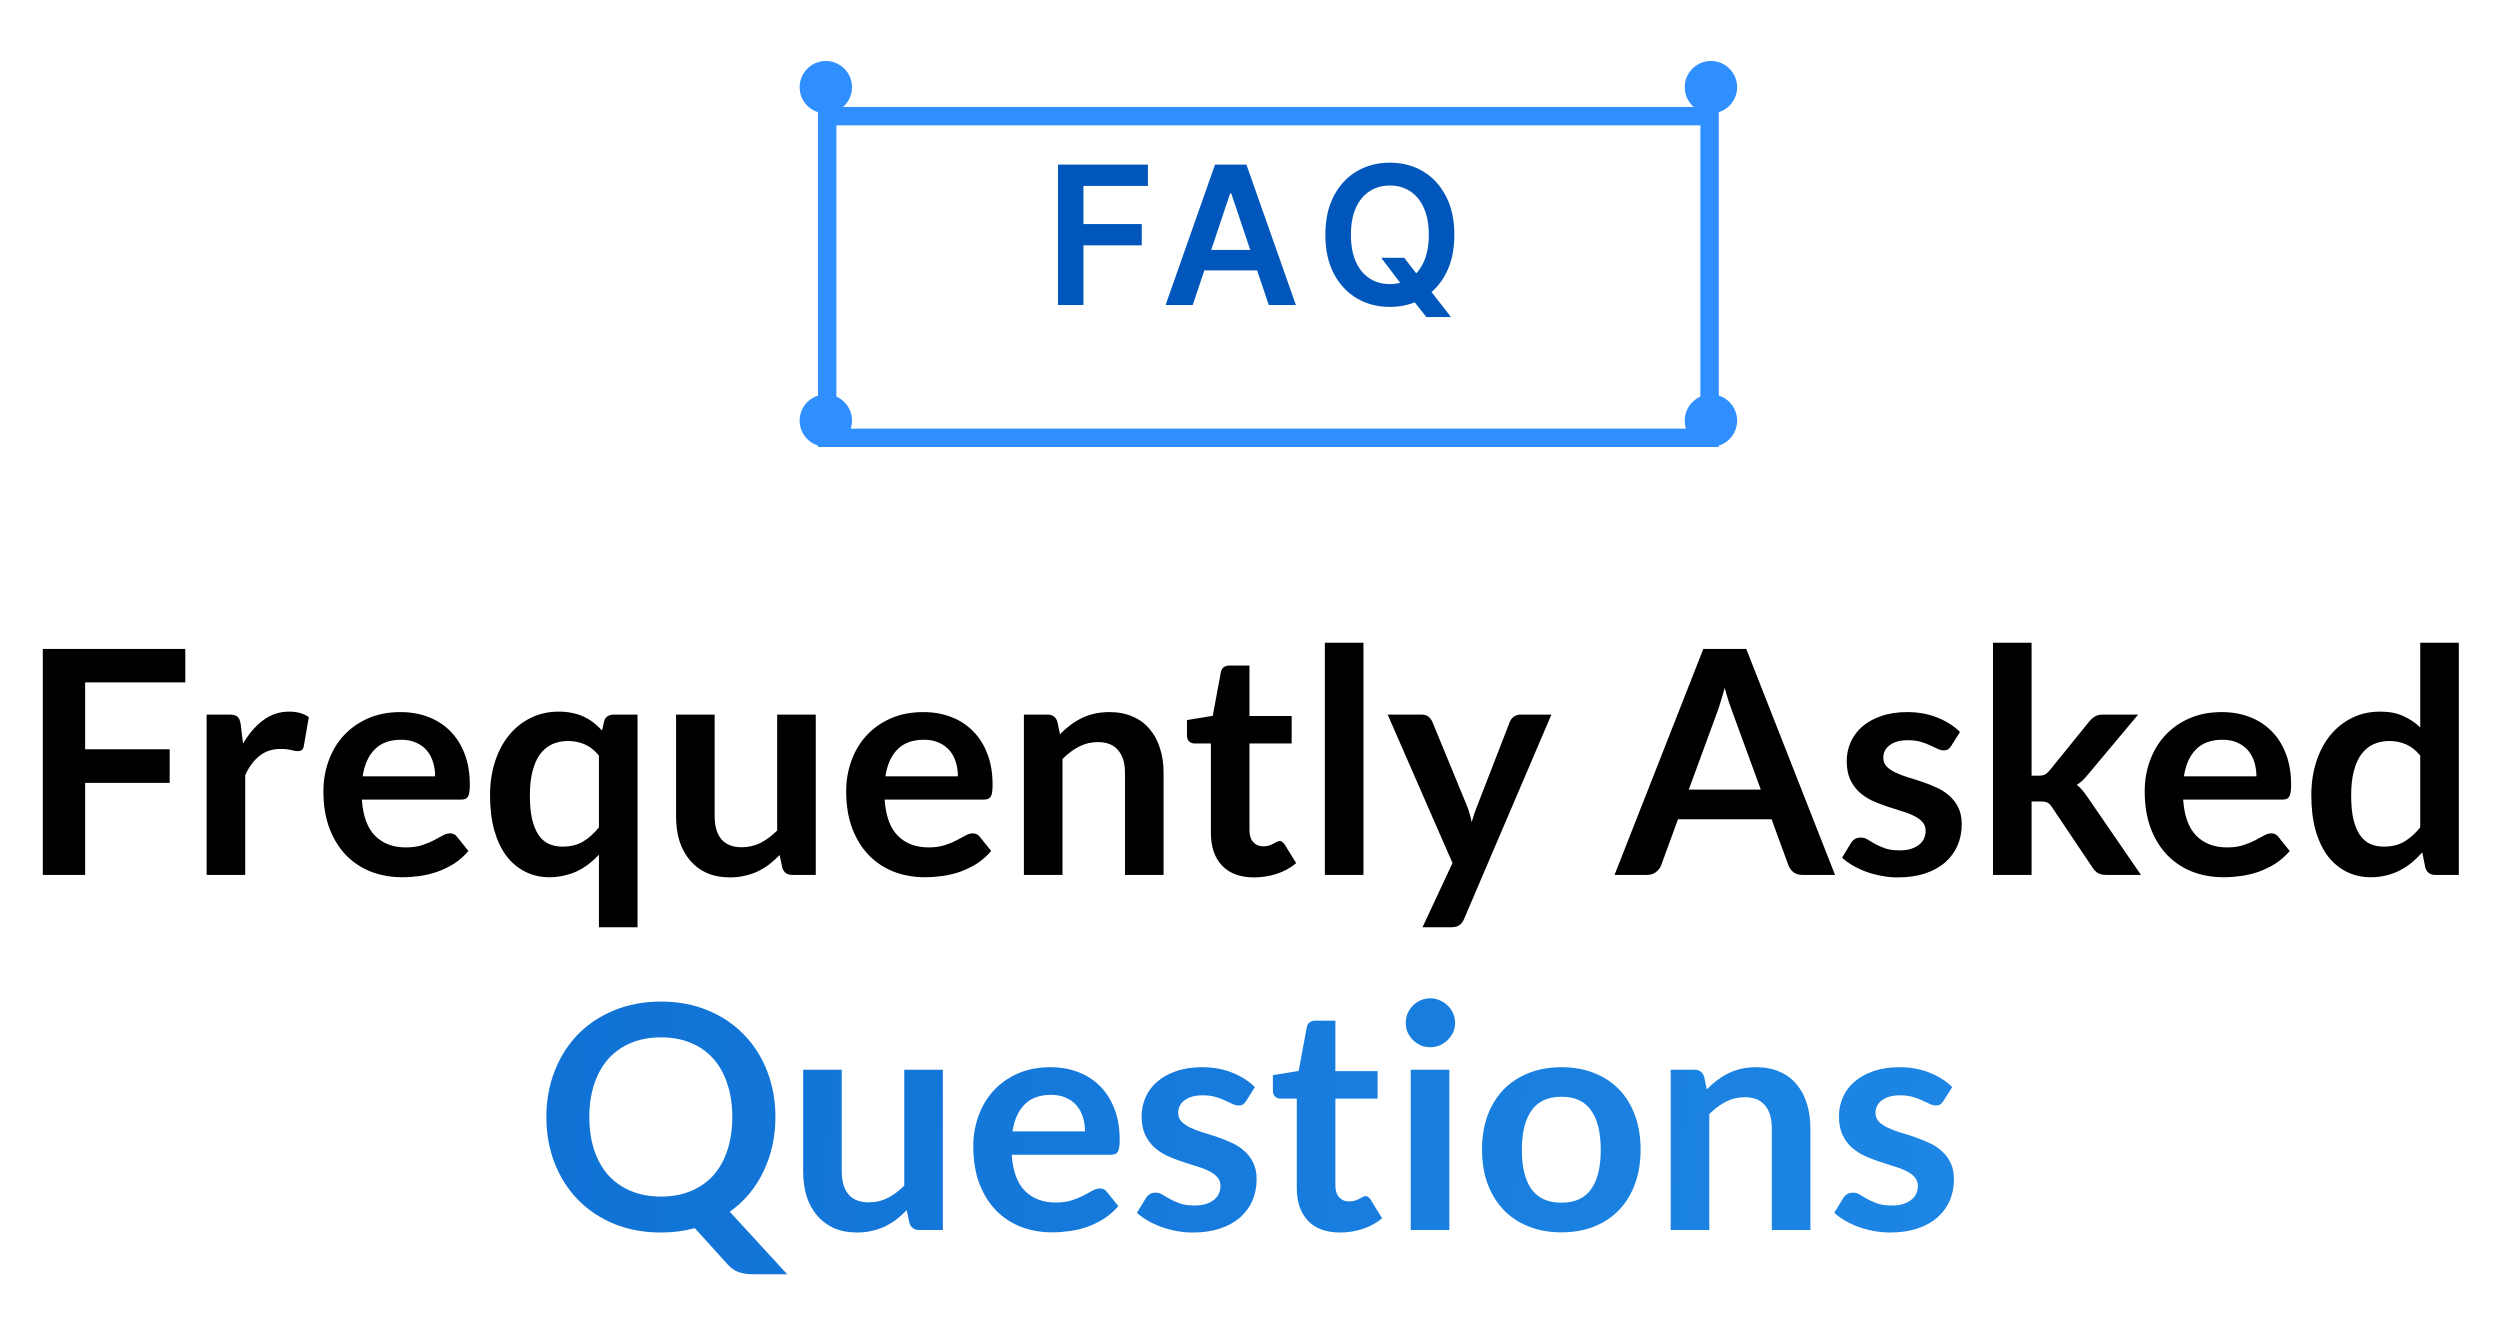 <svg width="176" height="93" viewBox="0 0 176 93" fill="none" xmlns="http://www.w3.org/2000/svg">
<path d="M13.045 45.687V48.041H5.994V52.749H11.945V55.114H5.994V61.593H3.013V45.687H13.045ZM14.547 61.593V50.307H16.142C16.42 50.307 16.615 50.358 16.725 50.461C16.835 50.563 16.908 50.739 16.945 50.989L17.11 52.353C17.513 51.656 17.986 51.106 18.529 50.703C19.071 50.299 19.68 50.098 20.355 50.098C20.912 50.098 21.374 50.226 21.741 50.483L21.389 52.518C21.367 52.65 21.319 52.745 21.246 52.804C21.172 52.855 21.073 52.881 20.949 52.881C20.839 52.881 20.688 52.855 20.498 52.804C20.307 52.752 20.054 52.727 19.739 52.727C19.174 52.727 18.69 52.884 18.287 53.2C17.883 53.508 17.542 53.962 17.264 54.564V61.593H14.547ZM28.191 50.131C28.902 50.131 29.555 50.244 30.149 50.472C30.75 50.699 31.267 51.033 31.7 51.473C32.133 51.905 32.47 52.441 32.712 53.079C32.954 53.709 33.075 54.432 33.075 55.246C33.075 55.451 33.064 55.623 33.042 55.763C33.028 55.895 32.995 56.001 32.943 56.082C32.899 56.155 32.837 56.21 32.756 56.247C32.675 56.276 32.573 56.291 32.448 56.291H25.474C25.555 57.449 25.866 58.3 26.409 58.843C26.952 59.385 27.671 59.657 28.565 59.657C29.005 59.657 29.383 59.605 29.698 59.503C30.021 59.4 30.299 59.286 30.534 59.162C30.776 59.037 30.985 58.923 31.161 58.821C31.345 58.718 31.52 58.667 31.689 58.667C31.799 58.667 31.895 58.689 31.975 58.733C32.056 58.777 32.126 58.839 32.184 58.92L32.976 59.91C32.675 60.262 32.338 60.559 31.964 60.801C31.59 61.035 31.198 61.226 30.787 61.373C30.384 61.512 29.97 61.611 29.544 61.67C29.126 61.728 28.719 61.758 28.323 61.758C27.538 61.758 26.809 61.629 26.134 61.373C25.459 61.109 24.873 60.724 24.374 60.218C23.875 59.704 23.483 59.074 23.197 58.326C22.911 57.57 22.768 56.698 22.768 55.708C22.768 54.938 22.893 54.215 23.142 53.541C23.392 52.859 23.747 52.268 24.209 51.77C24.678 51.264 25.247 50.864 25.914 50.571C26.589 50.277 27.348 50.131 28.191 50.131ZM28.246 52.078C27.454 52.078 26.834 52.301 26.387 52.749C25.94 53.196 25.654 53.83 25.529 54.652H30.633C30.633 54.3 30.585 53.97 30.49 53.662C30.395 53.346 30.248 53.071 30.05 52.837C29.852 52.602 29.603 52.419 29.302 52.287C29.002 52.147 28.649 52.078 28.246 52.078ZM44.882 50.307V65.278H42.165V60.174C41.938 60.416 41.696 60.636 41.439 60.834C41.19 61.024 40.922 61.189 40.636 61.329C40.35 61.461 40.046 61.563 39.723 61.637C39.401 61.717 39.052 61.758 38.678 61.758C38.062 61.758 37.498 61.629 36.984 61.373C36.471 61.116 36.027 60.746 35.653 60.262C35.286 59.77 35.001 59.165 34.795 58.447C34.597 57.728 34.498 56.907 34.498 55.983C34.498 55.147 34.612 54.369 34.839 53.651C35.066 52.932 35.393 52.309 35.818 51.781C36.243 51.253 36.753 50.842 37.347 50.549C37.941 50.248 38.608 50.098 39.349 50.098C39.701 50.098 40.02 50.131 40.306 50.197C40.599 50.255 40.867 50.343 41.109 50.461C41.358 50.578 41.586 50.717 41.791 50.879C41.996 51.04 42.194 51.223 42.385 51.429L42.528 50.802C42.565 50.633 42.645 50.508 42.77 50.428C42.895 50.347 43.045 50.307 43.221 50.307H44.882ZM39.602 59.602C40.167 59.602 40.647 59.484 41.043 59.25C41.439 59.015 41.813 58.681 42.165 58.249V53.189C41.857 52.815 41.52 52.551 41.153 52.397C40.794 52.243 40.405 52.166 39.987 52.166C39.577 52.166 39.203 52.243 38.865 52.397C38.535 52.551 38.253 52.785 38.018 53.101C37.791 53.409 37.615 53.805 37.49 54.289C37.365 54.765 37.303 55.33 37.303 55.983C37.303 56.643 37.355 57.204 37.457 57.666C37.567 58.12 37.721 58.494 37.919 58.788C38.117 59.074 38.359 59.283 38.645 59.415C38.931 59.539 39.25 59.602 39.602 59.602ZM50.312 50.307V57.479C50.312 58.168 50.47 58.703 50.785 59.085C51.108 59.459 51.588 59.646 52.226 59.646C52.695 59.646 53.135 59.543 53.546 59.338C53.957 59.125 54.345 58.835 54.712 58.469V50.307H57.429V61.593H55.768C55.416 61.593 55.185 61.428 55.075 61.098L54.888 60.196C54.653 60.43 54.411 60.647 54.162 60.845C53.913 61.035 53.645 61.2 53.359 61.34C53.08 61.472 52.776 61.574 52.446 61.648C52.123 61.728 51.775 61.769 51.401 61.769C50.785 61.769 50.239 61.666 49.762 61.461C49.293 61.248 48.897 60.951 48.574 60.57C48.251 60.188 48.006 59.737 47.837 59.217C47.676 58.689 47.595 58.109 47.595 57.479V50.307H50.312ZM64.994 50.131C65.705 50.131 66.358 50.244 66.952 50.472C67.553 50.699 68.07 51.033 68.503 51.473C68.936 51.905 69.273 52.441 69.515 53.079C69.757 53.709 69.878 54.432 69.878 55.246C69.878 55.451 69.867 55.623 69.845 55.763C69.83 55.895 69.797 56.001 69.746 56.082C69.702 56.155 69.64 56.21 69.559 56.247C69.478 56.276 69.376 56.291 69.251 56.291H62.277C62.358 57.449 62.669 58.3 63.212 58.843C63.755 59.385 64.473 59.657 65.368 59.657C65.808 59.657 66.186 59.605 66.501 59.503C66.824 59.4 67.102 59.286 67.337 59.162C67.579 59.037 67.788 58.923 67.964 58.821C68.147 58.718 68.323 58.667 68.492 58.667C68.602 58.667 68.697 58.689 68.778 58.733C68.859 58.777 68.928 58.839 68.987 58.92L69.779 59.91C69.478 60.262 69.141 60.559 68.767 60.801C68.393 61.035 68.001 61.226 67.59 61.373C67.187 61.512 66.772 61.611 66.347 61.67C65.929 61.728 65.522 61.758 65.126 61.758C64.341 61.758 63.612 61.629 62.937 61.373C62.262 61.109 61.676 60.724 61.177 60.218C60.678 59.704 60.286 59.074 60 58.326C59.714 57.57 59.571 56.698 59.571 55.708C59.571 54.938 59.696 54.215 59.945 53.541C60.194 52.859 60.55 52.268 61.012 51.77C61.481 51.264 62.05 50.864 62.717 50.571C63.392 50.277 64.151 50.131 64.994 50.131ZM65.049 52.078C64.257 52.078 63.637 52.301 63.19 52.749C62.743 53.196 62.457 53.83 62.332 54.652H67.436C67.436 54.3 67.388 53.97 67.293 53.662C67.198 53.346 67.051 53.071 66.853 52.837C66.655 52.602 66.406 52.419 66.105 52.287C65.804 52.147 65.452 52.078 65.049 52.078ZM72.082 61.593V50.307H73.743C74.095 50.307 74.326 50.472 74.436 50.802L74.623 51.693C74.85 51.458 75.088 51.245 75.338 51.055C75.594 50.864 75.862 50.699 76.141 50.56C76.427 50.42 76.731 50.314 77.054 50.241C77.376 50.167 77.728 50.131 78.11 50.131C78.726 50.131 79.272 50.237 79.749 50.45C80.226 50.655 80.622 50.948 80.937 51.33C81.26 51.704 81.502 52.155 81.663 52.683C81.832 53.203 81.916 53.779 81.916 54.41V61.593H79.199V54.41C79.199 53.72 79.037 53.189 78.715 52.815C78.4 52.433 77.923 52.243 77.285 52.243C76.816 52.243 76.376 52.349 75.965 52.562C75.554 52.774 75.165 53.064 74.799 53.431V61.593H72.082ZM88.293 61.769C87.317 61.769 86.566 61.494 86.038 60.944C85.51 60.386 85.246 59.62 85.246 58.645V52.342H84.102C83.955 52.342 83.827 52.294 83.717 52.199C83.614 52.103 83.563 51.96 83.563 51.77V50.692L85.378 50.395L85.95 47.315C85.979 47.168 86.045 47.054 86.148 46.974C86.258 46.893 86.394 46.853 86.555 46.853H87.963V50.406H90.933V52.342H87.963V58.458C87.963 58.81 88.051 59.085 88.227 59.283C88.403 59.481 88.638 59.58 88.931 59.58C89.1 59.58 89.239 59.561 89.349 59.525C89.466 59.481 89.565 59.437 89.646 59.393C89.734 59.349 89.811 59.308 89.877 59.272C89.943 59.228 90.009 59.206 90.075 59.206C90.156 59.206 90.222 59.228 90.273 59.272C90.324 59.308 90.379 59.367 90.438 59.448L91.252 60.768C90.856 61.098 90.401 61.347 89.888 61.516C89.374 61.684 88.843 61.769 88.293 61.769ZM95.987 45.247V61.593H93.27V45.247H95.987ZM103.07 64.695C102.99 64.885 102.883 65.028 102.751 65.124C102.627 65.226 102.432 65.278 102.168 65.278H100.144L102.256 60.757L97.691 50.307H100.067C100.287 50.307 100.456 50.358 100.573 50.461C100.691 50.563 100.779 50.681 100.837 50.813L103.246 56.665C103.327 56.855 103.397 57.053 103.455 57.259C103.514 57.464 103.565 57.669 103.609 57.875C103.668 57.662 103.73 57.457 103.796 57.259C103.87 57.061 103.947 56.859 104.027 56.654L106.293 50.813C106.352 50.666 106.447 50.545 106.579 50.45C106.719 50.354 106.873 50.307 107.041 50.307H109.219L103.07 64.695ZM129.186 61.593H126.898C126.641 61.593 126.428 61.53 126.26 61.406C126.098 61.274 125.981 61.112 125.908 60.922L124.72 57.677H118.131L116.943 60.922C116.884 61.09 116.767 61.244 116.591 61.384C116.422 61.523 116.213 61.593 115.964 61.593H113.665L119.913 45.687H122.938L129.186 61.593ZM118.89 55.587H123.961L122.025 50.296C121.937 50.061 121.838 49.786 121.728 49.471C121.625 49.148 121.522 48.8 121.42 48.426C121.317 48.8 121.214 49.148 121.112 49.471C121.016 49.793 120.921 50.076 120.826 50.318L118.89 55.587ZM137.369 52.507C137.295 52.624 137.218 52.708 137.138 52.76C137.057 52.804 136.954 52.826 136.83 52.826C136.698 52.826 136.555 52.789 136.401 52.716C136.254 52.642 136.082 52.562 135.884 52.474C135.686 52.378 135.458 52.294 135.202 52.221C134.952 52.147 134.655 52.111 134.311 52.111C133.775 52.111 133.354 52.224 133.046 52.452C132.738 52.679 132.584 52.976 132.584 53.343C132.584 53.585 132.661 53.79 132.815 53.959C132.976 54.12 133.185 54.263 133.442 54.388C133.706 54.512 134.003 54.626 134.333 54.729C134.663 54.824 135 54.93 135.345 55.048C135.689 55.165 136.027 55.301 136.357 55.455C136.687 55.601 136.98 55.792 137.237 56.027C137.501 56.254 137.71 56.529 137.864 56.852C138.025 57.174 138.106 57.563 138.106 58.018C138.106 58.56 138.007 59.063 137.809 59.525C137.611 59.979 137.321 60.375 136.94 60.713C136.558 61.043 136.085 61.303 135.521 61.494C134.963 61.677 134.322 61.769 133.596 61.769C133.207 61.769 132.826 61.732 132.452 61.659C132.085 61.593 131.729 61.497 131.385 61.373C131.047 61.248 130.732 61.101 130.439 60.933C130.153 60.764 129.9 60.581 129.68 60.383L130.307 59.349C130.387 59.224 130.483 59.129 130.593 59.063C130.703 58.997 130.842 58.964 131.011 58.964C131.179 58.964 131.337 59.011 131.484 59.107C131.638 59.202 131.814 59.305 132.012 59.415C132.21 59.525 132.441 59.627 132.705 59.723C132.976 59.818 133.317 59.866 133.728 59.866C134.05 59.866 134.325 59.829 134.553 59.756C134.787 59.675 134.978 59.572 135.125 59.448C135.279 59.323 135.389 59.18 135.455 59.019C135.528 58.85 135.565 58.678 135.565 58.502C135.565 58.238 135.484 58.021 135.323 57.853C135.169 57.684 134.96 57.537 134.696 57.413C134.439 57.288 134.142 57.178 133.805 57.083C133.475 56.98 133.134 56.87 132.782 56.753C132.437 56.635 132.096 56.5 131.759 56.346C131.429 56.184 131.132 55.983 130.868 55.741C130.611 55.499 130.402 55.202 130.241 54.85C130.087 54.498 130.01 54.072 130.01 53.574C130.01 53.112 130.101 52.672 130.285 52.254C130.468 51.836 130.736 51.473 131.088 51.165C131.447 50.849 131.891 50.6 132.419 50.417C132.954 50.226 133.57 50.131 134.267 50.131C135.044 50.131 135.752 50.259 136.39 50.516C137.028 50.772 137.559 51.11 137.985 51.528L137.369 52.507ZM143.023 45.247V54.608H143.529C143.713 54.608 143.856 54.582 143.958 54.531C144.061 54.479 144.171 54.384 144.288 54.245L147.093 50.78C147.218 50.633 147.35 50.519 147.489 50.439C147.629 50.351 147.812 50.307 148.039 50.307H150.525L147.016 54.498C146.892 54.652 146.763 54.795 146.631 54.927C146.499 55.051 146.356 55.161 146.202 55.257C146.356 55.367 146.492 55.495 146.609 55.642C146.727 55.788 146.844 55.946 146.961 56.115L150.723 61.593H148.27C148.058 61.593 147.878 61.556 147.731 61.483C147.585 61.409 147.453 61.285 147.335 61.109L144.464 56.83C144.354 56.661 144.244 56.551 144.134 56.5C144.024 56.448 143.859 56.423 143.639 56.423H143.023V61.593H140.306V45.247H143.023ZM156.41 50.131C157.121 50.131 157.774 50.244 158.368 50.472C158.969 50.699 159.486 51.033 159.919 51.473C160.352 51.905 160.689 52.441 160.931 53.079C161.173 53.709 161.294 54.432 161.294 55.246C161.294 55.451 161.283 55.623 161.261 55.763C161.246 55.895 161.213 56.001 161.162 56.082C161.118 56.155 161.056 56.21 160.975 56.247C160.894 56.276 160.792 56.291 160.667 56.291H153.693C153.774 57.449 154.085 58.3 154.628 58.843C155.171 59.385 155.889 59.657 156.784 59.657C157.224 59.657 157.602 59.605 157.917 59.503C158.24 59.4 158.518 59.286 158.753 59.162C158.995 59.037 159.204 58.923 159.38 58.821C159.563 58.718 159.739 58.667 159.908 58.667C160.018 58.667 160.113 58.689 160.194 58.733C160.275 58.777 160.344 58.839 160.403 58.92L161.195 59.91C160.894 60.262 160.557 60.559 160.183 60.801C159.809 61.035 159.417 61.226 159.006 61.373C158.603 61.512 158.188 61.611 157.763 61.67C157.345 61.728 156.938 61.758 156.542 61.758C155.757 61.758 155.028 61.629 154.353 61.373C153.678 61.109 153.092 60.724 152.593 60.218C152.094 59.704 151.702 59.074 151.416 58.326C151.13 57.57 150.987 56.698 150.987 55.708C150.987 54.938 151.112 54.215 151.361 53.541C151.61 52.859 151.966 52.268 152.428 51.77C152.897 51.264 153.466 50.864 154.133 50.571C154.808 50.277 155.567 50.131 156.41 50.131ZM156.465 52.078C155.673 52.078 155.053 52.301 154.606 52.749C154.159 53.196 153.873 53.83 153.748 54.652H158.852C158.852 54.3 158.804 53.97 158.709 53.662C158.614 53.346 158.467 53.071 158.269 52.837C158.071 52.602 157.822 52.419 157.521 52.287C157.22 52.147 156.868 52.078 156.465 52.078ZM171.44 61.593C171.088 61.593 170.857 61.428 170.747 61.098L170.527 60.009C170.292 60.273 170.047 60.511 169.79 60.724C169.533 60.936 169.255 61.12 168.954 61.274C168.661 61.428 168.342 61.545 167.997 61.626C167.66 61.714 167.293 61.758 166.897 61.758C166.281 61.758 165.716 61.629 165.203 61.373C164.69 61.116 164.246 60.746 163.872 60.262C163.505 59.77 163.219 59.165 163.014 58.447C162.816 57.728 162.717 56.907 162.717 55.983C162.717 55.147 162.831 54.369 163.058 53.651C163.285 52.932 163.612 52.309 164.037 51.781C164.462 51.253 164.972 50.842 165.566 50.549C166.16 50.248 166.827 50.098 167.568 50.098C168.199 50.098 168.738 50.2 169.185 50.406C169.632 50.604 170.032 50.871 170.384 51.209V45.247H173.101V61.593H171.44ZM167.821 59.602C168.386 59.602 168.866 59.484 169.262 59.25C169.658 59.015 170.032 58.681 170.384 58.249V53.189C170.076 52.815 169.739 52.551 169.372 52.397C169.013 52.243 168.624 52.166 168.206 52.166C167.795 52.166 167.421 52.243 167.084 52.397C166.754 52.551 166.472 52.785 166.237 53.101C166.01 53.409 165.834 53.805 165.709 54.289C165.584 54.765 165.522 55.33 165.522 55.983C165.522 56.643 165.573 57.204 165.676 57.666C165.786 58.12 165.94 58.494 166.138 58.788C166.336 59.074 166.578 59.283 166.864 59.415C167.15 59.539 167.469 59.602 167.821 59.602Z" fill="black"/>
<path d="M54.59 78.64C54.59 79.351 54.516 80.033 54.37 80.686C54.223 81.331 54.01 81.936 53.732 82.501C53.46 83.065 53.127 83.586 52.731 84.063C52.335 84.532 51.884 84.946 51.378 85.306L55.415 89.706H52.973C52.621 89.706 52.302 89.658 52.016 89.563C51.737 89.467 51.48 89.291 51.246 89.035L48.914 86.461C48.54 86.563 48.155 86.64 47.759 86.692C47.37 86.743 46.963 86.769 46.538 86.769C45.335 86.769 44.235 86.567 43.238 86.164C42.248 85.753 41.397 85.185 40.686 84.459C39.982 83.733 39.435 82.875 39.047 81.885C38.658 80.887 38.464 79.806 38.464 78.64C38.464 77.474 38.658 76.396 39.047 75.406C39.435 74.408 39.982 73.547 40.686 72.821C41.397 72.095 42.248 71.53 43.238 71.127C44.235 70.716 45.335 70.511 46.538 70.511C47.74 70.511 48.837 70.716 49.827 71.127C50.817 71.537 51.664 72.106 52.368 72.832C53.072 73.55 53.618 74.408 54.007 75.406C54.395 76.396 54.59 77.474 54.59 78.64ZM51.554 78.64C51.554 77.767 51.436 76.986 51.202 76.297C50.974 75.6 50.644 75.01 50.212 74.526C49.779 74.042 49.251 73.671 48.628 73.415C48.012 73.158 47.315 73.03 46.538 73.03C45.76 73.03 45.06 73.158 44.437 73.415C43.813 73.671 43.282 74.042 42.842 74.526C42.409 75.01 42.075 75.6 41.841 76.297C41.606 76.986 41.489 77.767 41.489 78.64C41.489 79.512 41.606 80.297 41.841 80.994C42.075 81.683 42.409 82.27 42.842 82.754C43.282 83.23 43.813 83.597 44.437 83.854C45.06 84.11 45.76 84.239 46.538 84.239C47.315 84.239 48.012 84.11 48.628 83.854C49.251 83.597 49.779 83.23 50.212 82.754C50.644 82.27 50.974 81.683 51.202 80.994C51.436 80.297 51.554 79.512 51.554 78.64ZM59.26 75.307V82.479C59.26 83.168 59.418 83.703 59.733 84.085C60.056 84.459 60.536 84.646 61.174 84.646C61.644 84.646 62.084 84.543 62.494 84.338C62.905 84.125 63.294 83.835 63.66 83.469V75.307H66.377V86.593H64.716C64.364 86.593 64.133 86.428 64.023 86.098L63.836 85.196C63.602 85.43 63.36 85.647 63.11 85.845C62.861 86.035 62.593 86.2 62.307 86.34C62.029 86.472 61.724 86.574 61.394 86.648C61.072 86.728 60.723 86.769 60.349 86.769C59.733 86.769 59.187 86.666 58.71 86.461C58.241 86.248 57.845 85.951 57.522 85.57C57.2 85.188 56.954 84.737 56.785 84.217C56.624 83.689 56.543 83.109 56.543 82.479V75.307H59.26ZM73.942 75.131C74.653 75.131 75.306 75.244 75.9 75.472C76.501 75.699 77.019 76.033 77.451 76.473C77.884 76.905 78.221 77.441 78.463 78.079C78.705 78.709 78.826 79.432 78.826 80.246C78.826 80.451 78.815 80.623 78.793 80.763C78.778 80.895 78.746 81.001 78.694 81.082C78.65 81.155 78.588 81.21 78.507 81.247C78.427 81.276 78.324 81.291 78.199 81.291H71.225C71.306 82.449 71.618 83.3 72.16 83.843C72.703 84.385 73.421 84.657 74.316 84.657C74.756 84.657 75.134 84.605 75.449 84.503C75.772 84.4 76.05 84.286 76.285 84.162C76.527 84.037 76.736 83.923 76.912 83.821C77.096 83.718 77.272 83.667 77.44 83.667C77.55 83.667 77.645 83.689 77.726 83.733C77.807 83.777 77.876 83.839 77.935 83.92L78.727 84.91C78.427 85.262 78.089 85.559 77.715 85.801C77.341 86.035 76.949 86.226 76.538 86.373C76.135 86.512 75.721 86.611 75.295 86.67C74.877 86.728 74.47 86.758 74.074 86.758C73.29 86.758 72.56 86.629 71.885 86.373C71.21 86.109 70.624 85.724 70.125 85.218C69.626 84.704 69.234 84.074 68.948 83.326C68.662 82.57 68.519 81.698 68.519 80.708C68.519 79.938 68.644 79.215 68.893 78.541C69.142 77.859 69.498 77.268 69.96 76.77C70.43 76.264 70.998 75.864 71.665 75.571C72.34 75.277 73.099 75.131 73.942 75.131ZM73.997 77.078C73.205 77.078 72.585 77.301 72.138 77.749C71.691 78.196 71.405 78.83 71.28 79.652H76.384C76.384 79.3 76.337 78.97 76.241 78.662C76.146 78.346 75.999 78.071 75.801 77.837C75.603 77.602 75.354 77.419 75.053 77.287C74.752 77.147 74.4 77.078 73.997 77.078ZM87.729 77.507C87.656 77.624 87.579 77.708 87.498 77.76C87.418 77.804 87.315 77.826 87.19 77.826C87.058 77.826 86.915 77.789 86.761 77.716C86.615 77.642 86.442 77.562 86.244 77.474C86.046 77.378 85.819 77.294 85.562 77.221C85.313 77.147 85.016 77.111 84.671 77.111C84.136 77.111 83.714 77.224 83.406 77.452C83.098 77.679 82.944 77.976 82.944 78.343C82.944 78.585 83.021 78.79 83.175 78.959C83.337 79.12 83.546 79.263 83.802 79.388C84.066 79.512 84.363 79.626 84.693 79.729C85.023 79.824 85.361 79.93 85.705 80.048C86.05 80.165 86.387 80.301 86.717 80.455C87.047 80.601 87.341 80.792 87.597 81.027C87.861 81.254 88.07 81.529 88.224 81.852C88.385 82.174 88.466 82.563 88.466 83.018C88.466 83.56 88.367 84.063 88.169 84.525C87.971 84.979 87.681 85.375 87.3 85.713C86.919 86.043 86.446 86.303 85.881 86.494C85.324 86.677 84.682 86.769 83.956 86.769C83.567 86.769 83.186 86.732 82.812 86.659C82.445 86.593 82.09 86.497 81.745 86.373C81.408 86.248 81.093 86.101 80.799 85.933C80.513 85.764 80.26 85.581 80.04 85.383L80.667 84.349C80.748 84.224 80.843 84.129 80.953 84.063C81.063 83.997 81.203 83.964 81.371 83.964C81.54 83.964 81.698 84.011 81.844 84.107C81.998 84.202 82.174 84.305 82.372 84.415C82.57 84.525 82.801 84.627 83.065 84.723C83.337 84.818 83.677 84.866 84.088 84.866C84.411 84.866 84.686 84.829 84.913 84.756C85.148 84.675 85.338 84.572 85.485 84.448C85.639 84.323 85.749 84.18 85.815 84.019C85.888 83.85 85.925 83.678 85.925 83.502C85.925 83.238 85.844 83.021 85.683 82.853C85.529 82.684 85.32 82.537 85.056 82.413C84.799 82.288 84.502 82.178 84.165 82.083C83.835 81.98 83.494 81.87 83.142 81.753C82.797 81.635 82.457 81.5 82.119 81.346C81.789 81.184 81.492 80.983 81.228 80.741C80.972 80.499 80.763 80.202 80.601 79.85C80.447 79.498 80.37 79.072 80.37 78.574C80.37 78.112 80.462 77.672 80.645 77.254C80.829 76.836 81.096 76.473 81.448 76.165C81.808 75.849 82.251 75.6 82.779 75.417C83.314 75.226 83.93 75.131 84.627 75.131C85.404 75.131 86.112 75.259 86.75 75.516C87.388 75.772 87.92 76.11 88.345 76.528L87.729 77.507ZM94.341 86.769C93.365 86.769 92.614 86.494 92.086 85.944C91.558 85.386 91.294 84.62 91.294 83.645V77.342H90.15C90.003 77.342 89.875 77.294 89.765 77.199C89.662 77.103 89.611 76.96 89.611 76.77V75.692L91.426 75.395L91.998 72.315C92.027 72.168 92.093 72.054 92.196 71.974C92.306 71.893 92.441 71.853 92.603 71.853H94.011V75.406H96.981V77.342H94.011V83.458C94.011 83.81 94.099 84.085 94.275 84.283C94.451 84.481 94.685 84.58 94.979 84.58C95.147 84.58 95.287 84.561 95.397 84.525C95.514 84.481 95.613 84.437 95.694 84.393C95.782 84.349 95.859 84.308 95.925 84.272C95.991 84.228 96.057 84.206 96.123 84.206C96.203 84.206 96.269 84.228 96.321 84.272C96.372 84.308 96.427 84.367 96.486 84.448L97.3 85.768C96.904 86.098 96.449 86.347 95.936 86.516C95.422 86.684 94.891 86.769 94.341 86.769ZM102.034 75.307V86.593H99.317V75.307H102.034ZM102.441 72.018C102.441 72.252 102.394 72.472 102.298 72.678C102.203 72.883 102.075 73.063 101.913 73.217C101.759 73.371 101.576 73.495 101.363 73.591C101.151 73.679 100.923 73.723 100.681 73.723C100.447 73.723 100.223 73.679 100.01 73.591C99.805 73.495 99.626 73.371 99.472 73.217C99.317 73.063 99.193 72.883 99.097 72.678C99.01 72.472 98.966 72.252 98.966 72.018C98.966 71.776 99.01 71.548 99.097 71.336C99.193 71.123 99.317 70.94 99.472 70.786C99.626 70.632 99.805 70.511 100.01 70.423C100.223 70.327 100.447 70.28 100.681 70.28C100.923 70.28 101.151 70.327 101.363 70.423C101.576 70.511 101.759 70.632 101.913 70.786C102.075 70.94 102.203 71.123 102.298 71.336C102.394 71.548 102.441 71.776 102.441 72.018ZM109.932 75.131C110.775 75.131 111.538 75.266 112.22 75.538C112.909 75.809 113.496 76.194 113.98 76.693C114.464 77.191 114.838 77.8 115.102 78.519C115.366 79.237 115.498 80.04 115.498 80.928C115.498 81.822 115.366 82.629 115.102 83.348C114.838 84.066 114.464 84.679 113.98 85.185C113.496 85.691 112.909 86.079 112.22 86.351C111.538 86.622 110.775 86.758 109.932 86.758C109.089 86.758 108.322 86.622 107.633 86.351C106.944 86.079 106.353 85.691 105.862 85.185C105.378 84.679 105 84.066 104.729 83.348C104.465 82.629 104.333 81.822 104.333 80.928C104.333 80.04 104.465 79.237 104.729 78.519C105 77.8 105.378 77.191 105.862 76.693C106.353 76.194 106.944 75.809 107.633 75.538C108.322 75.266 109.089 75.131 109.932 75.131ZM109.932 84.668C110.871 84.668 111.564 84.352 112.011 83.722C112.466 83.091 112.693 82.167 112.693 80.95C112.693 79.732 112.466 78.805 112.011 78.167C111.564 77.529 110.871 77.21 109.932 77.21C108.979 77.21 108.275 77.532 107.82 78.178C107.365 78.816 107.138 79.74 107.138 80.95C107.138 82.16 107.365 83.084 107.82 83.722C108.275 84.352 108.979 84.668 109.932 84.668ZM117.618 86.593V75.307H119.279C119.631 75.307 119.862 75.472 119.972 75.802L120.159 76.693C120.386 76.458 120.625 76.245 120.874 76.055C121.131 75.864 121.398 75.699 121.677 75.56C121.963 75.42 122.267 75.314 122.59 75.241C122.913 75.167 123.265 75.131 123.646 75.131C124.262 75.131 124.808 75.237 125.285 75.45C125.762 75.655 126.158 75.948 126.473 76.33C126.796 76.704 127.038 77.155 127.199 77.683C127.368 78.203 127.452 78.779 127.452 79.41V86.593H124.735V79.41C124.735 78.72 124.574 78.189 124.251 77.815C123.936 77.433 123.459 77.243 122.821 77.243C122.352 77.243 121.912 77.349 121.501 77.562C121.09 77.774 120.702 78.064 120.335 78.431V86.593H117.618ZM136.821 77.507C136.748 77.624 136.671 77.708 136.59 77.76C136.509 77.804 136.407 77.826 136.282 77.826C136.15 77.826 136.007 77.789 135.853 77.716C135.706 77.642 135.534 77.562 135.336 77.474C135.138 77.378 134.911 77.294 134.654 77.221C134.405 77.147 134.108 77.111 133.763 77.111C133.228 77.111 132.806 77.224 132.498 77.452C132.19 77.679 132.036 77.976 132.036 78.343C132.036 78.585 132.113 78.79 132.267 78.959C132.428 79.12 132.637 79.263 132.894 79.388C133.158 79.512 133.455 79.626 133.785 79.729C134.115 79.824 134.452 79.93 134.797 80.048C135.142 80.165 135.479 80.301 135.809 80.455C136.139 80.601 136.432 80.792 136.689 81.027C136.953 81.254 137.162 81.529 137.316 81.852C137.477 82.174 137.558 82.563 137.558 83.018C137.558 83.56 137.459 84.063 137.261 84.525C137.063 84.979 136.773 85.375 136.392 85.713C136.011 86.043 135.538 86.303 134.973 86.494C134.416 86.677 133.774 86.769 133.048 86.769C132.659 86.769 132.278 86.732 131.904 86.659C131.537 86.593 131.182 86.497 130.837 86.373C130.5 86.248 130.184 86.101 129.891 85.933C129.605 85.764 129.352 85.581 129.132 85.383L129.759 84.349C129.84 84.224 129.935 84.129 130.045 84.063C130.155 83.997 130.294 83.964 130.463 83.964C130.632 83.964 130.789 84.011 130.936 84.107C131.09 84.202 131.266 84.305 131.464 84.415C131.662 84.525 131.893 84.627 132.157 84.723C132.428 84.818 132.769 84.866 133.18 84.866C133.503 84.866 133.778 84.829 134.005 84.756C134.24 84.675 134.43 84.572 134.577 84.448C134.731 84.323 134.841 84.18 134.907 84.019C134.98 83.85 135.017 83.678 135.017 83.502C135.017 83.238 134.936 83.021 134.775 82.853C134.621 82.684 134.412 82.537 134.148 82.413C133.891 82.288 133.594 82.178 133.257 82.083C132.927 81.98 132.586 81.87 132.234 81.753C131.889 81.635 131.548 81.5 131.211 81.346C130.881 81.184 130.584 80.983 130.32 80.741C130.063 80.499 129.854 80.202 129.693 79.85C129.539 79.498 129.462 79.072 129.462 78.574C129.462 78.112 129.554 77.672 129.737 77.254C129.92 76.836 130.188 76.473 130.54 76.165C130.899 75.849 131.343 75.6 131.871 75.417C132.406 75.226 133.022 75.131 133.719 75.131C134.496 75.131 135.204 75.259 135.842 75.516C136.48 75.772 137.012 76.11 137.437 76.528L136.821 77.507Z" fill="url(#paint0_linear_615_179)"/>
<path d="M74.484 21.471V11.588H80.814V13.089H76.274V15.772H80.38V17.273H76.274V21.471H74.484ZM83.969 21.471H82.058L85.537 11.588H87.747L91.231 21.471H89.32L86.68 13.615H86.603L83.969 21.471ZM84.031 17.596H89.243V19.034H84.031V17.596ZM97.238 18.151H98.859L99.82 19.396L100.505 20.206L102.15 22.32H100.413L99.294 20.901L98.816 20.226L97.238 18.151ZM102.387 16.529C102.387 17.594 102.187 18.506 101.788 19.265C101.393 20.021 100.852 20.601 100.167 21.003C99.485 21.405 98.711 21.606 97.846 21.606C96.981 21.606 96.205 21.405 95.52 21.003C94.838 20.597 94.298 20.017 93.899 19.261C93.503 18.502 93.305 17.591 93.305 16.529C93.305 15.465 93.503 14.554 93.899 13.798C94.298 13.039 94.838 12.459 95.52 12.056C96.205 11.654 96.981 11.453 97.846 11.453C98.711 11.453 99.485 11.654 100.167 12.056C100.852 12.459 101.393 13.039 101.788 13.798C102.187 14.554 102.387 15.465 102.387 16.529ZM100.587 16.529C100.587 15.78 100.469 15.148 100.235 14.633C100.003 14.115 99.681 13.724 99.269 13.461C98.858 13.194 98.383 13.06 97.846 13.06C97.309 13.06 96.834 13.194 96.422 13.461C96.011 13.724 95.687 14.115 95.453 14.633C95.221 15.148 95.105 15.78 95.105 16.529C95.105 17.279 95.221 17.913 95.453 18.431C95.687 18.945 96.011 19.336 96.422 19.603C96.834 19.867 97.309 19.999 97.846 19.999C98.383 19.999 98.858 19.867 99.269 19.603C99.681 19.336 100.003 18.945 100.235 18.431C100.469 17.913 100.587 17.279 100.587 16.529Z" fill="#0056BB"/>
<g filter="url(#filter0_d_615_179)">
<rect x="56.941" y="5.588" width="62.118" height="22.647" stroke="#2F8FFF" stroke-width="1.294"/>
<g filter="url(#filter1_i_615_179)">
<circle cx="119.156" cy="4.844" r="1.844" fill="#2F8FFF"/>
</g>
<g filter="url(#filter2_i_615_179)">
<circle cx="56.844" cy="4.844" r="1.844" fill="#2F8FFF"/>
</g>
<g filter="url(#filter3_i_615_179)">
<circle cx="119.156" cy="28.316" r="1.844" fill="#2F8FFF"/>
</g>
<g filter="url(#filter4_i_615_179)">
<circle cx="56.844" cy="28.316" r="1.844" fill="#2F8FFF"/>
</g>
</g>
<defs>
<filter id="filter0_d_615_179" x="51.118" y="0.412" width="76.353" height="37.513" filterUnits="userSpaceOnUse" color-interpolation-filters="sRGB">
<feFlood flood-opacity="0" result="BackgroundImageFix"/>
<feColorMatrix in="SourceAlpha" type="matrix" values="0 0 0 0 0 0 0 0 0 0 0 0 0 0 0 0 0 0 127 0" result="hardAlpha"/>
<feOffset dx="1.294" dy="2.588"/>
<feGaussianBlur stdDeviation="2.588"/>
<feComposite in2="hardAlpha" operator="out"/>
<feColorMatrix type="matrix" values="0 0 0 0 0 0 0 0 0 0 0 0 0 0 0 0 0 0 0.25 0"/>
<feBlend mode="normal" in2="BackgroundImageFix" result="effect1_dropShadow_615_179"/>
<feBlend mode="normal" in="SourceGraphic" in2="effect1_dropShadow_615_179" result="shape"/>
</filter>
<filter id="filter1_i_615_179" x="117.312" y="1.706" width="3.688" height="4.983" filterUnits="userSpaceOnUse" color-interpolation-filters="sRGB">
<feFlood flood-opacity="0" result="BackgroundImageFix"/>
<feBlend mode="normal" in="SourceGraphic" in2="BackgroundImageFix" result="shape"/>
<feColorMatrix in="SourceAlpha" type="matrix" values="0 0 0 0 0 0 0 0 0 0 0 0 0 0 0 0 0 0 127 0" result="hardAlpha"/>
<feMorphology radius="4.529" operator="dilate" in="SourceAlpha" result="effect1_innerShadow_615_179"/>
<feOffset dy="-1.294"/>
<feGaussianBlur stdDeviation="3.559"/>
<feComposite in2="hardAlpha" operator="arithmetic" k2="-1" k3="1"/>
<feColorMatrix type="matrix" values="0 0 0 0 0 0 0 0 0 0 0 0 0 0 0 0 0 0 0.25 0"/>
<feBlend mode="normal" in2="shape" result="effect1_innerShadow_615_179"/>
</filter>
<filter id="filter2_i_615_179" x="55" y="1.706" width="3.688" height="4.983" filterUnits="userSpaceOnUse" color-interpolation-filters="sRGB">
<feFlood flood-opacity="0" result="BackgroundImageFix"/>
<feBlend mode="normal" in="SourceGraphic" in2="BackgroundImageFix" result="shape"/>
<feColorMatrix in="SourceAlpha" type="matrix" values="0 0 0 0 0 0 0 0 0 0 0 0 0 0 0 0 0 0 127 0" result="hardAlpha"/>
<feMorphology radius="4.529" operator="dilate" in="SourceAlpha" result="effect1_innerShadow_615_179"/>
<feOffset dy="-1.294"/>
<feGaussianBlur stdDeviation="3.559"/>
<feComposite in2="hardAlpha" operator="arithmetic" k2="-1" k3="1"/>
<feColorMatrix type="matrix" values="0 0 0 0 0 0 0 0 0 0 0 0 0 0 0 0 0 0 0.25 0"/>
<feBlend mode="normal" in2="shape" result="effect1_innerShadow_615_179"/>
</filter>
<filter id="filter3_i_615_179" x="117.312" y="25.178" width="3.688" height="4.983" filterUnits="userSpaceOnUse" color-interpolation-filters="sRGB">
<feFlood flood-opacity="0" result="BackgroundImageFix"/>
<feBlend mode="normal" in="SourceGraphic" in2="BackgroundImageFix" result="shape"/>
<feColorMatrix in="SourceAlpha" type="matrix" values="0 0 0 0 0 0 0 0 0 0 0 0 0 0 0 0 0 0 127 0" result="hardAlpha"/>
<feMorphology radius="4.529" operator="dilate" in="SourceAlpha" result="effect1_innerShadow_615_179"/>
<feOffset dy="-1.294"/>
<feGaussianBlur stdDeviation="3.559"/>
<feComposite in2="hardAlpha" operator="arithmetic" k2="-1" k3="1"/>
<feColorMatrix type="matrix" values="0 0 0 0 0 0 0 0 0 0 0 0 0 0 0 0 0 0 0.25 0"/>
<feBlend mode="normal" in2="shape" result="effect1_innerShadow_615_179"/>
</filter>
<filter id="filter4_i_615_179" x="55" y="25.178" width="3.688" height="4.983" filterUnits="userSpaceOnUse" color-interpolation-filters="sRGB">
<feFlood flood-opacity="0" result="BackgroundImageFix"/>
<feBlend mode="normal" in="SourceGraphic" in2="BackgroundImageFix" result="shape"/>
<feColorMatrix in="SourceAlpha" type="matrix" values="0 0 0 0 0 0 0 0 0 0 0 0 0 0 0 0 0 0 127 0" result="hardAlpha"/>
<feMorphology radius="4.529" operator="dilate" in="SourceAlpha" result="effect1_innerShadow_615_179"/>
<feOffset dy="-1.294"/>
<feGaussianBlur stdDeviation="3.559"/>
<feComposite in2="hardAlpha" operator="arithmetic" k2="-1" k3="1"/>
<feColorMatrix type="matrix" values="0 0 0 0 0 0 0 0 0 0 0 0 0 0 0 0 0 0 0.25 0"/>
<feBlend mode="normal" in2="shape" result="effect1_innerShadow_615_179"/>
</filter>
<linearGradient id="paint0_linear_615_179" x1="-19.972" y1="57.926" x2="268.335" y2="82.463" gradientUnits="userSpaceOnUse">
<stop stop-color="#0866CC"/>
<stop offset="1" stop-color="#2E9FF8"/>
</linearGradient>
</defs>
</svg>
